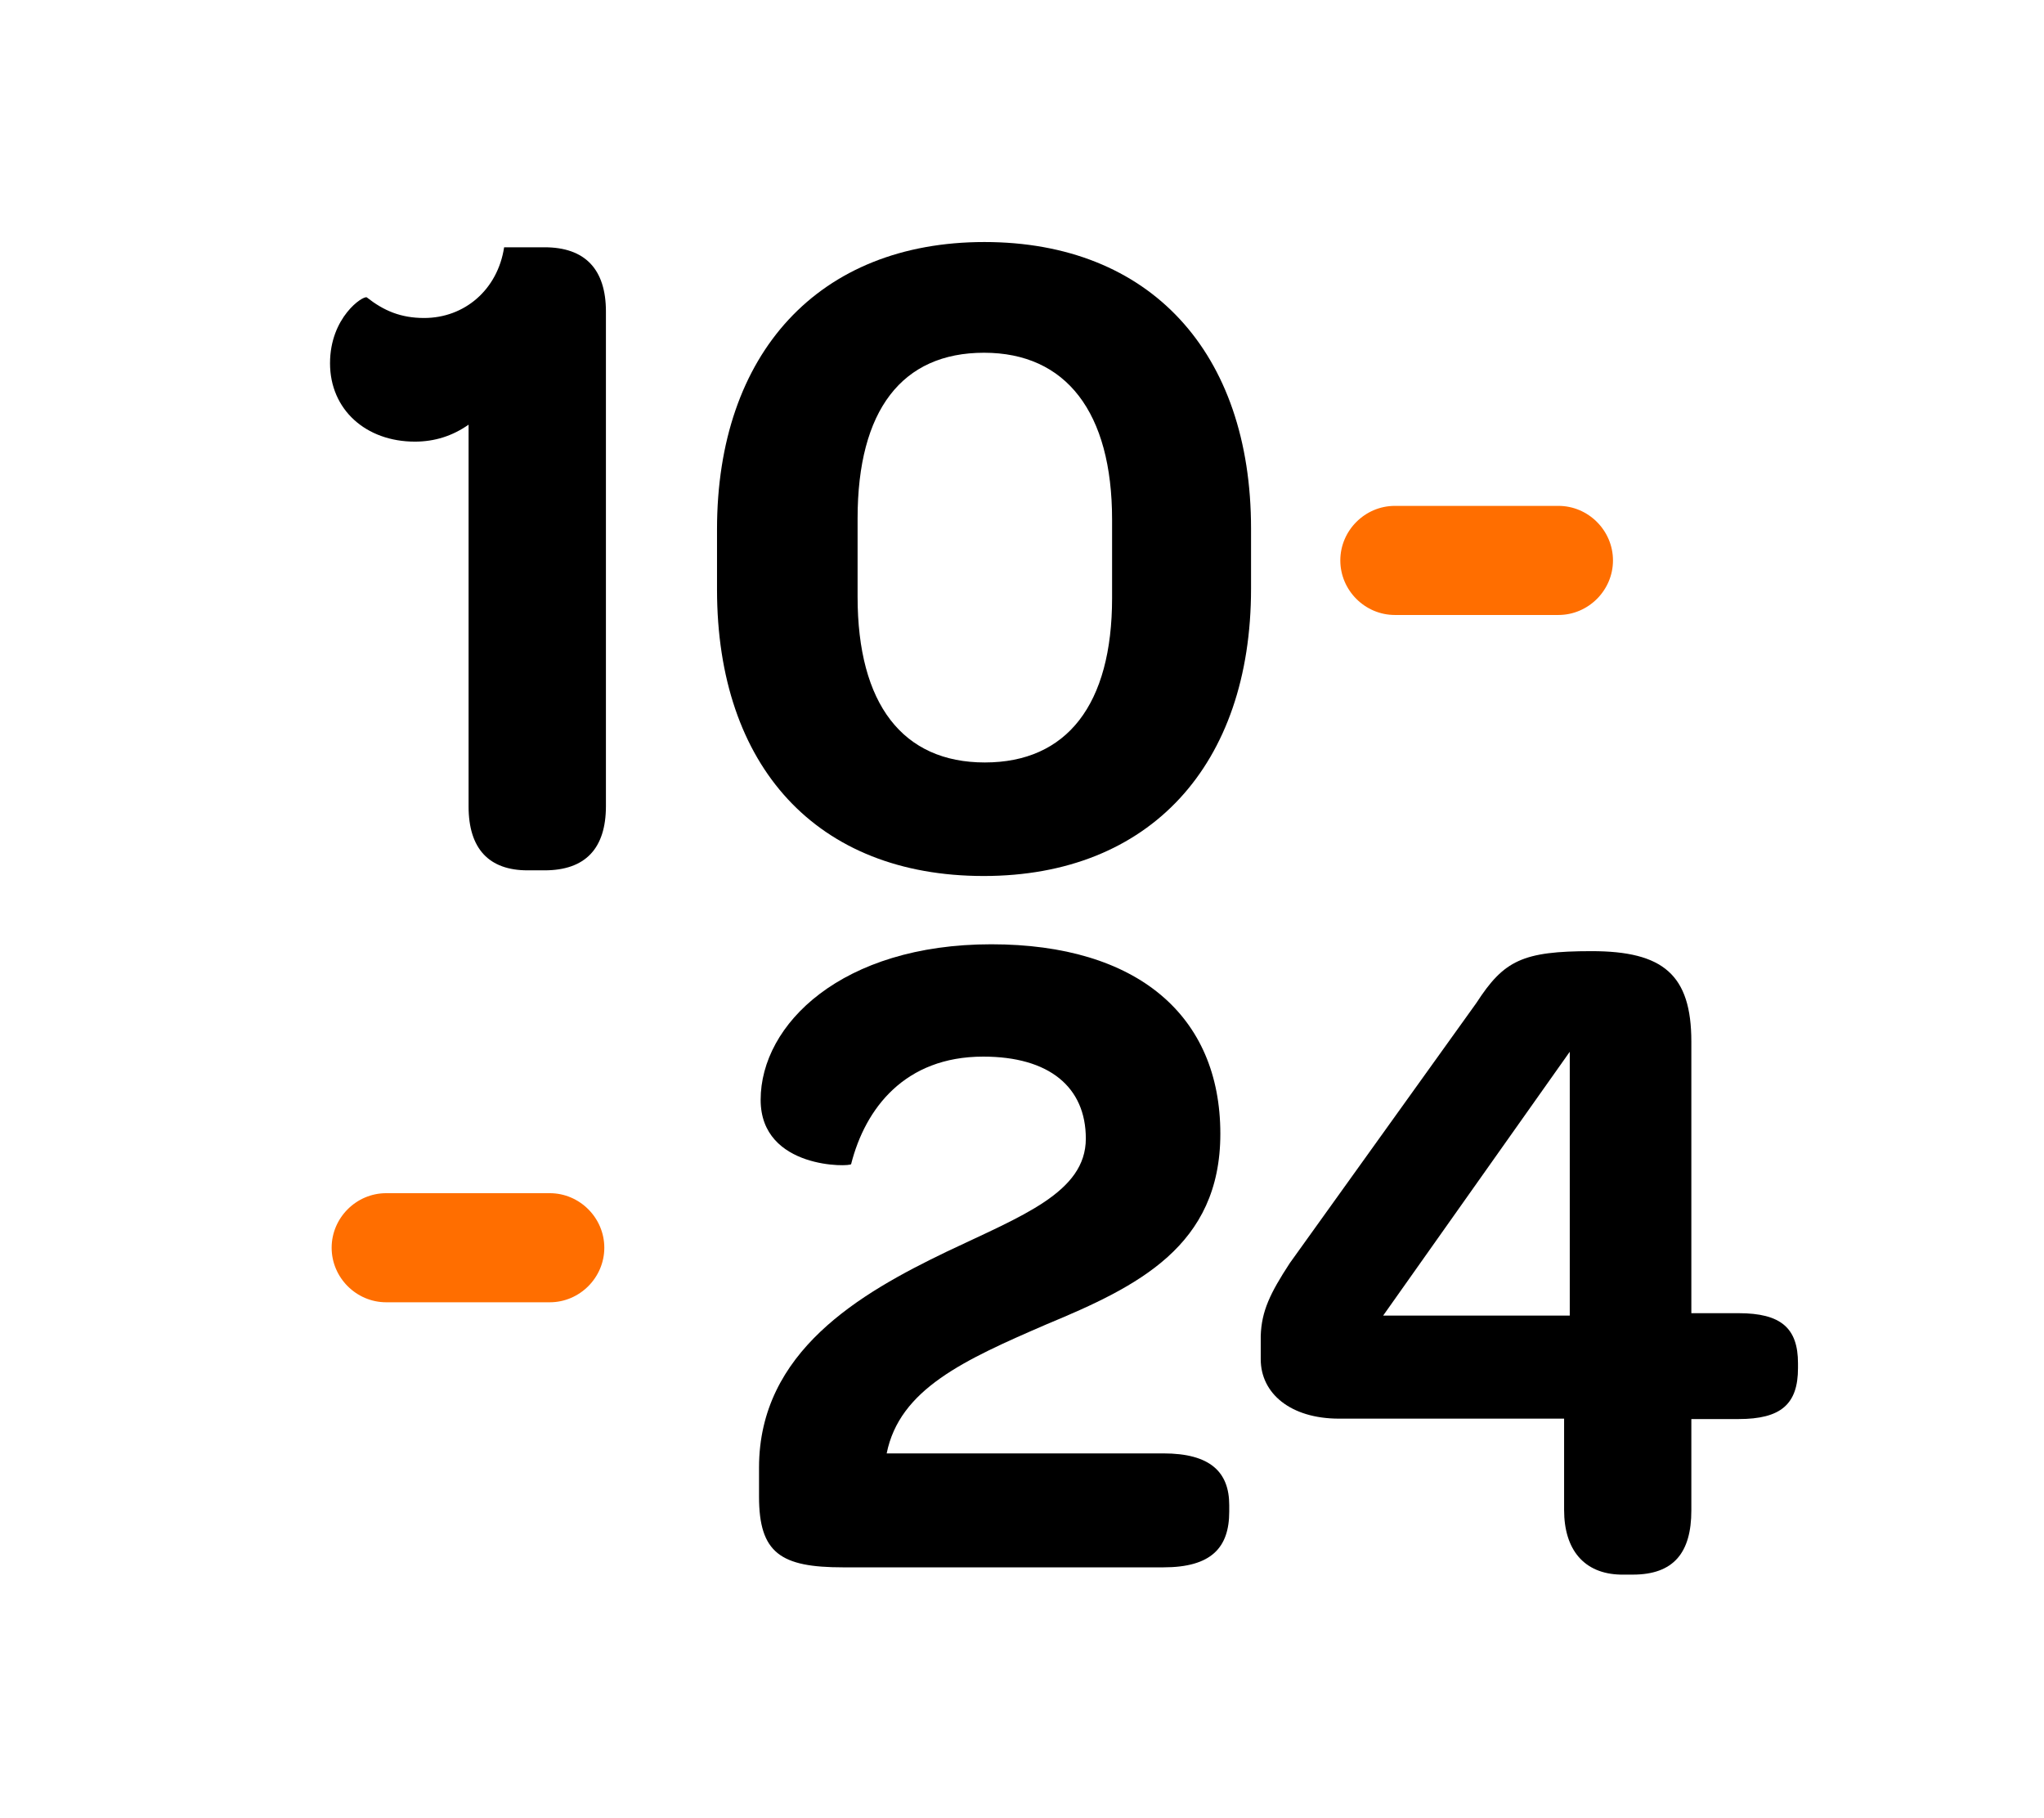 <?xml version="1.0" encoding="utf-8"?>
<!-- Generator: Adobe Illustrator 23.0.6, SVG Export Plug-In . SVG Version: 6.00 Build 0)  -->
<svg version="1.1" id="Calque_1" xmlns="http://www.w3.org/2000/svg" xmlns:xlink="http://www.w3.org/1999/xlink" x="0px" y="0px"
	 viewBox="0 0 506 450" style="enable-background:new 0 0 506 450;" xml:space="preserve">
<style type="text/css">
	.st0{fill:#FF6E00;}
</style>
<g>
	<path d="M116,199.6v-94.5c-4,2.8-8.4,4.2-13.3,4.2c-12.1,0-21-7.9-21-19.4c0-11.4,8.2-16.8,9.1-16.3c4.2,3.3,8.4,5.1,14.2,5.1
		c10,0,18.2-7,19.8-17.5h10c10,0,15.2,5.4,15.2,15.9v122.4c0,10.5-5.1,15.9-15.2,15.9h-4.2C121.1,215.4,116,210.1,116,199.6z"/>
	<path d="M177.5,145.9V131c0-43.6,25.2-71.1,66.2-71.1s66,27.3,66,70.9v14.9c0,43.6-25,71.1-66.2,71.1S177.5,189.8,177.5,145.9z
		 M275.3,148v-19.4c0-26.6-11.4-41.3-31.7-41.3s-31.3,14.2-31.3,41v19.4c0,26.6,11.2,41,31.5,41S275.3,174.4,275.3,148z"/>
</g>
<g>
	<path d="M219.5,359.7H288c11.7,0,16.3,4.7,16.3,12.8v1.6c0,8.9-4.4,13.8-16.3,13.8h-79.3c-15.4,0-20.8-3.5-20.8-17.5v-7.2
		c0-28.7,25-43.1,46.4-53.4c18.7-8.9,34.5-14.7,34.5-28c0-12.8-9.1-20.3-25.4-20.3c-19.4,0-29.2,12.8-32.7,26.6
		c0,0.7-22.4,1.4-22.4-15.9c0-18.7,20.1-38.5,57.1-38.5c36.2,0,56.7,17.7,56.7,46.9c0,27.8-20.5,37.8-42.9,47.1
		C238.6,336.6,222.7,343.8,219.5,359.7z"/>
	<path d="M387.2,373.7v-22.6h-55.7c-12.1,0-19.4-6.3-19.4-14.7v-5.8c0.2-6.1,2.3-10.5,7.2-18l46.2-64.4
		c6.8-10.5,11.4-12.8,28.5-12.8c17.7,0,24.7,5.8,24.7,22.4v67.2h11.7c10.5,0,14.7,3.7,14.7,12.4v1.2c0,8.9-4.2,12.6-14.7,12.6h-11.7
		v22.6c0,10.5-4.4,15.9-14.5,15.9h-3C392.1,389.5,387.2,383.5,387.2,373.7z M342.4,325.6h46.2v-65.3L342.4,325.6z"/>
</g>
<path class="st0" d="M136.1,322.3H95.6c-7.4,0-13.5-6.1-13.5-13.5v0c0-7.4,6.1-13.5,13.5-13.5h40.5c7.4,0,13.5,6.1,13.5,13.5v0
	C149.6,316.2,143.5,322.3,136.1,322.3z"/>
<path class="st0" d="M385.8,152.2h-40.5c-7.4,0-13.5-6.1-13.5-13.5v0c0-7.4,6.1-13.5,13.5-13.5h40.5c7.4,0,13.5,6.1,13.5,13.5v0
	C399.3,146.1,393.2,152.2,385.8,152.2z"/>
</svg>
